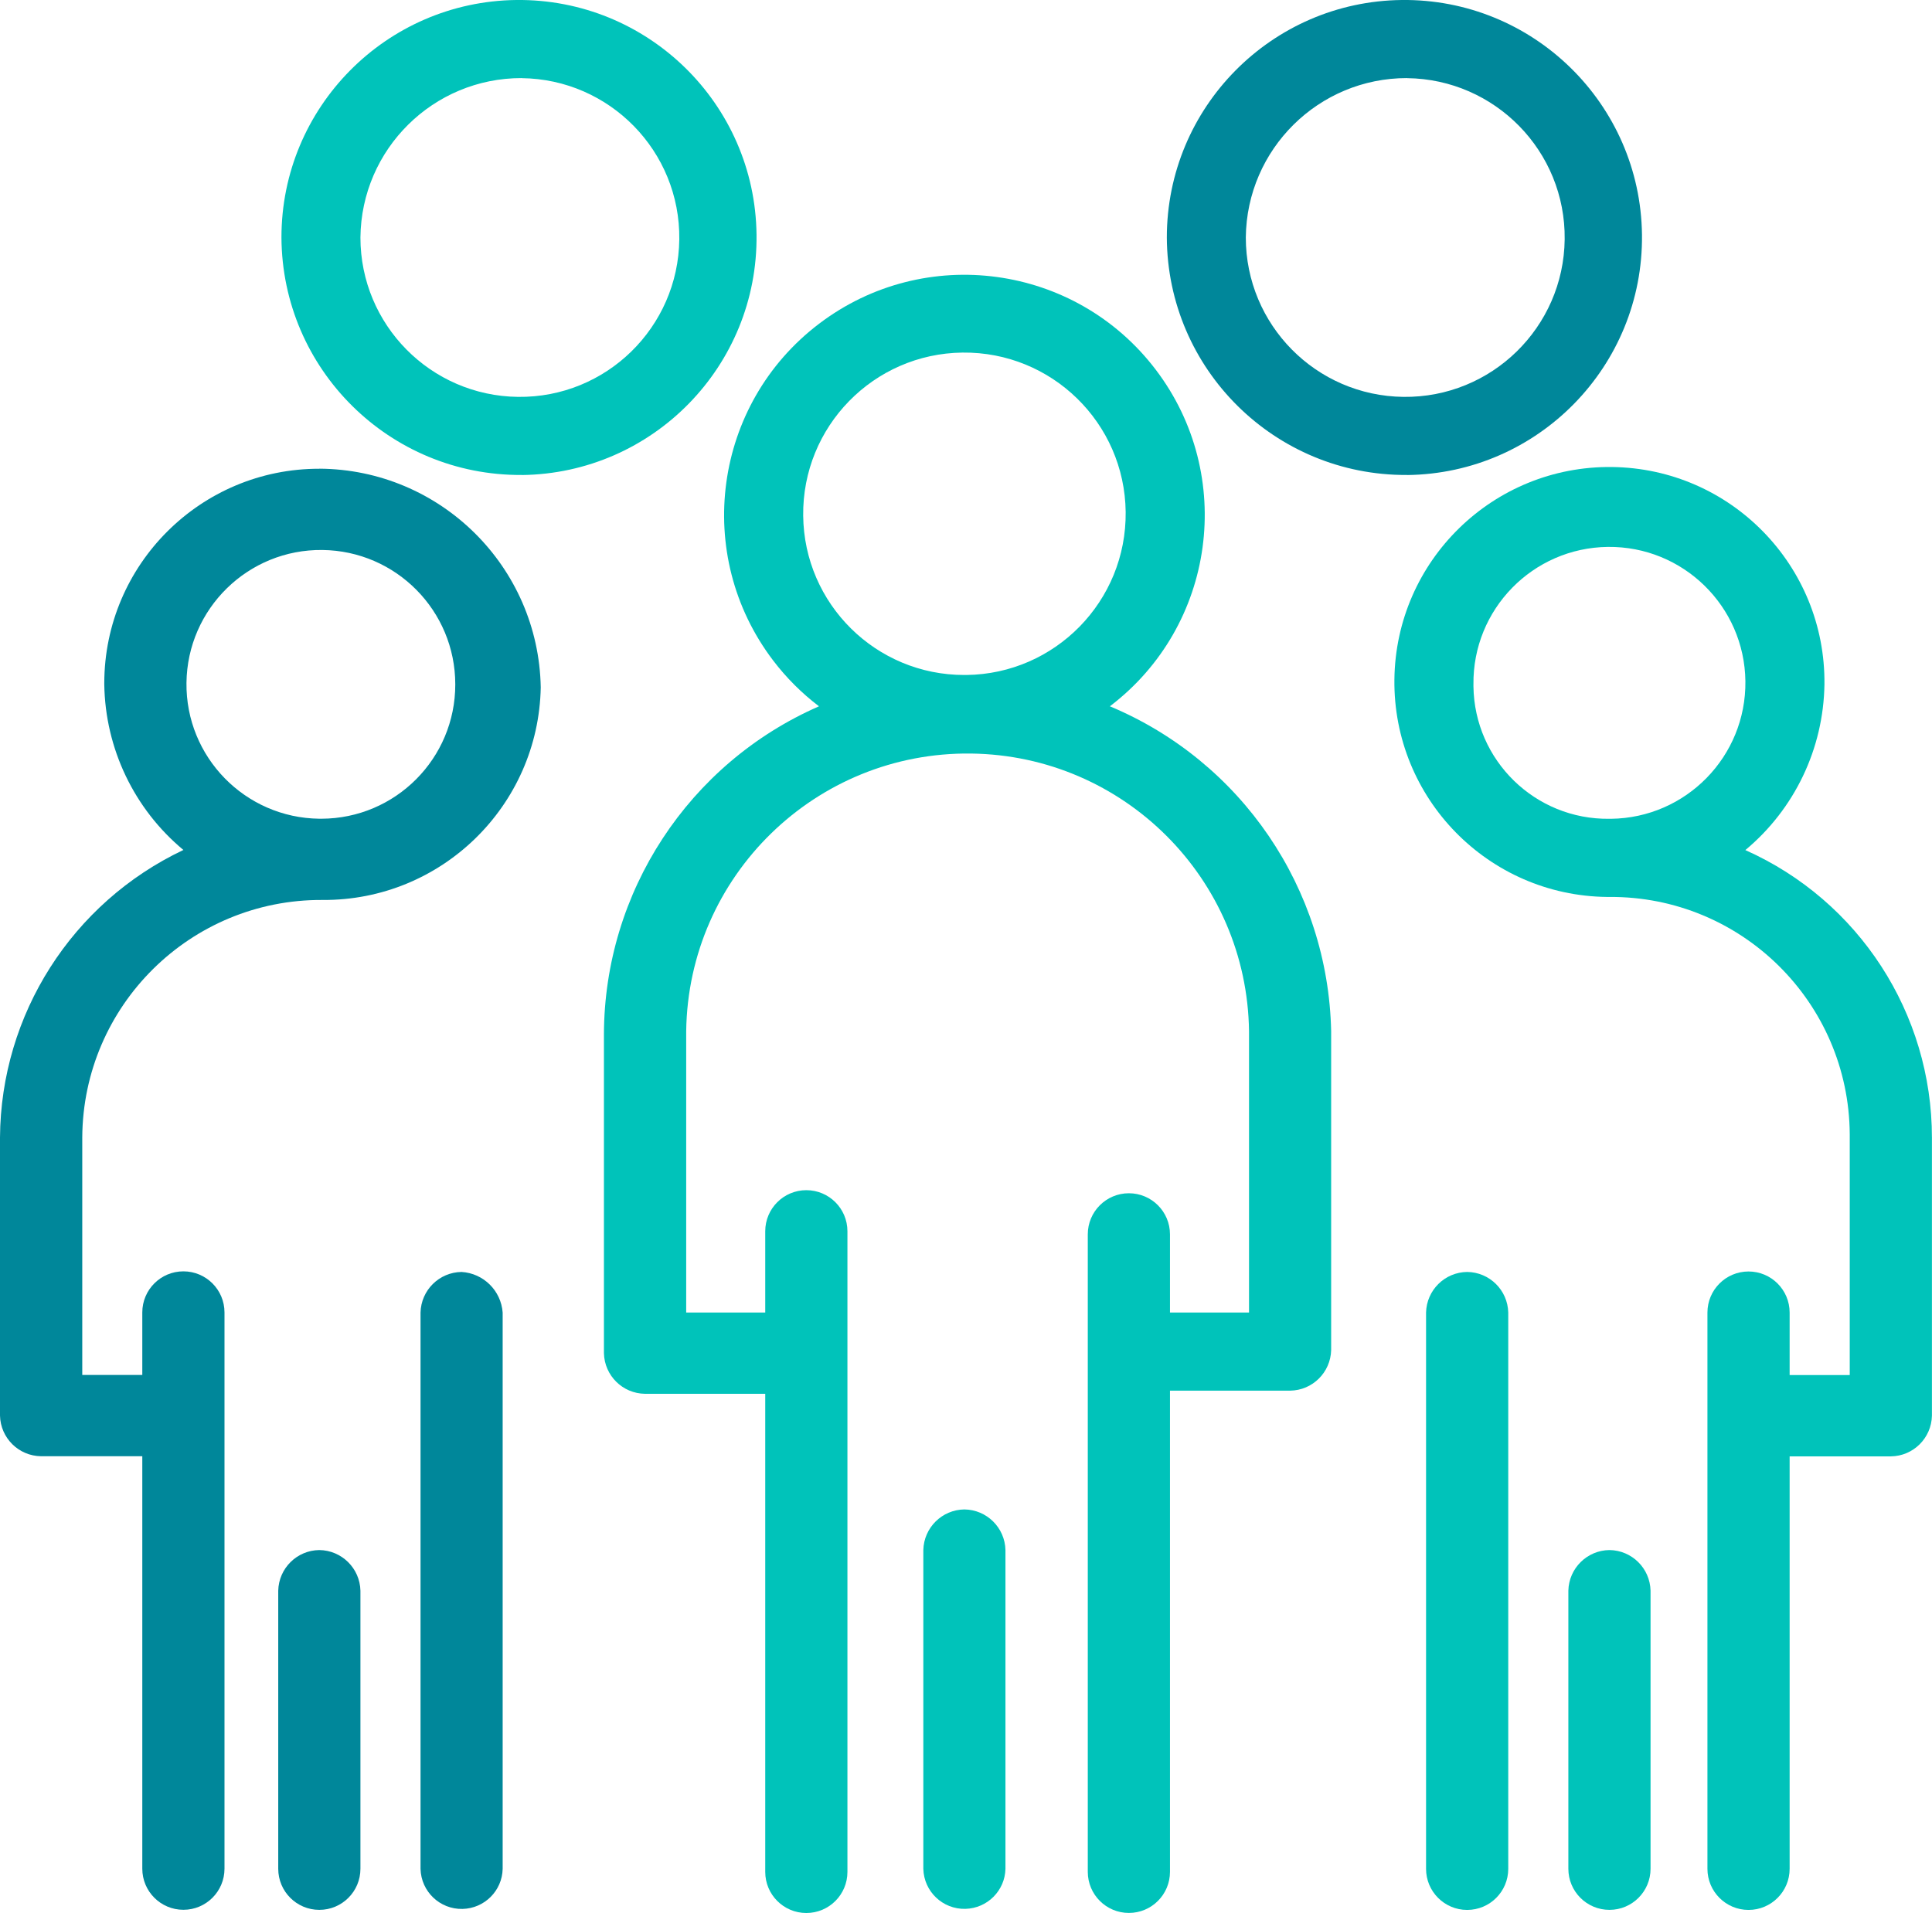 <?xml version="1.0" encoding="UTF-8"?><svg id="Layer_2" xmlns="http://www.w3.org/2000/svg" viewBox="0 0 288.65 285.88"><defs><style>.cls-1{fill:#00c3ba;}.cls-2{fill:#00879a;}</style></defs><g id="Layer_2-2"><g id="Group_1495"><g id="Group_1494"><g id="Group_1493"><g id="_1923_Group_Leader_Leadership_People_Person"><g id="Group_1492"><path id="Path_3721" class="cls-1" d="M165.82,105.55c15.79-12,18.85-34.53,6.85-50.31-12-15.79-34.53-18.85-50.31-6.85-15.79,12-18.85,34.53-6.85,50.31,1.96,2.58,4.27,4.89,6.85,6.85-19.48,8.53-32.08,27.77-32.13,49.04v47.63c.08,3.35,2.79,6.03,6.14,6.07h17.96v71.45c0,3.39,2.75,6.14,6.14,6.14s6.14-2.75,6.14-6.14h0v-95.74c0-3.39-2.75-6.14-6.14-6.14s-6.14,2.75-6.14,6.14v12.14h-11.81v-42.03c.3-23.22,19.37-41.8,42.59-41.5,22.79,.3,41.2,18.7,41.5,41.5v42.03h-11.81v-11.68c0-3.39-2.75-6.14-6.14-6.14s-6.14,2.75-6.14,6.14v95.27c0,3.39,2.75,6.14,6.14,6.14s6.14-2.75,6.14-6.14v-71.91h17.94c3.35-.04,6.06-2.72,6.14-6.07v-47.64c-.45-21.3-13.4-40.34-33.06-48.56Zm-45.82-28.49c-.15-13.31,10.51-24.22,23.81-24.37,13.31-.15,24.22,10.51,24.37,23.81,.15,13.31-10.51,24.22-23.81,24.37-.09,0-.18,0-.28,0-13.21,.02-23.96-10.61-24.09-23.82Z"/><path id="Path_3722" class="cls-1" d="M144.09,225.57c-3.35,.04-6.06,2.72-6.14,6.07v47.63c.08,3.39,2.89,6.07,6.28,5.99,3.28-.08,5.92-2.72,5.99-5.99v-47.63c-.08-3.35-2.79-6.03-6.14-6.07Z"/><path id="Path_3723" class="cls-1" d="M77.95,70.99c19.6-.23,35.31-16.3,35.08-35.91C112.81,15.48,96.73-.22,77.13,0c-19.44,.23-35.09,16.05-35.08,35.49,.1,19.71,16.16,35.6,35.87,35.49,.01,0,.02,0,.04,0Zm0-59.31c13.15,.15,23.7,10.94,23.54,24.09-.15,13.15-10.94,23.7-24.09,23.54-13.05-.15-23.55-10.77-23.55-23.82,.13-13.21,10.89-23.84,24.09-23.82h0Z"/><path id="Path_3724" class="cls-2" d="M210.23,70.99c19.6-.23,35.31-16.3,35.09-35.9C245.09,15.49,229.02-.22,209.42,0c-19.44,.22-35.09,16.05-35.09,35.49,.1,19.71,16.16,35.6,35.87,35.49,.01,0,.02,0,.03,0Zm0-59.31c13.15,.15,23.7,10.94,23.54,24.09-.15,13.15-10.94,23.7-24.09,23.54-13.05-.15-23.55-10.77-23.55-23.82,.13-13.21,10.89-23.84,24.09-23.82h0Z"/><path id="Path_3725" class="cls-2" d="M68.97,190.08c-3.35,.04-6.06,2.72-6.14,6.07v83.13c.08,3.39,2.89,6.07,6.28,5.99,3.28-.08,5.92-2.72,5.99-5.99v-83.13c-.24-3.28-2.86-5.87-6.14-6.07Z"/><path id="Path_3726" class="cls-2" d="M47.71,231.64c-3.35,.04-6.06,2.72-6.14,6.07v41.56c0,3.39,2.75,6.14,6.14,6.14s6.14-2.75,6.14-6.14v-41.56c-.08-3.35-2.8-6.03-6.15-6.07Z"/><path id="Path_3727" class="cls-2" d="M47.71,70.05c-17.71-.03-32.1,14.31-32.13,32.02,0,.07,0,.13,0,.2,.14,9.58,4.45,18.62,11.82,24.75C10.77,134.9,.12,151.6,0,169.99v41.56c.08,3.35,2.79,6.03,6.14,6.07h15.12v61.64c0,3.39,2.75,6.14,6.14,6.14s6.14-2.75,6.14-6.14v-83.13c0-3.39-2.75-6.14-6.14-6.14s-6.14,2.75-6.14,6.14v9.34H12.29v-35.49c.11-19.71,16.17-35.6,35.88-35.49,0,0,.02,0,.03,0,17.72,.12,32.25-14.04,32.59-31.76-.32-18.07-15-32.58-33.07-32.69Zm0,52.3c-11.09-.13-19.98-9.22-19.85-20.31,.13-11.09,9.22-19.98,20.31-19.85,11,.13,19.85,9.08,19.85,20.08,.02,11.07-8.94,20.06-20.01,20.08-.1,0-.2,0-.3,0Z"/><path id="Path_3728" class="cls-1" d="M260.77,127.03c7.36-6.13,11.67-15.17,11.81-24.75,.2-17.74-14.01-32.29-31.76-32.49-17.74-.2-32.29,14.01-32.49,31.76-.2,17.74,14.01,32.29,31.76,32.49,.12,0,.25,0,.37,0,19.71-.12,35.78,15.75,35.9,35.46,0,.01,0,.02,0,.03v35.96h-8.98v-9.34c0-3.39-2.75-6.14-6.14-6.14s-6.14,2.75-6.14,6.14v83.13c0,3.39,2.75,6.14,6.14,6.14s6.14-2.75,6.14-6.14v-61.64h15.12c3.35-.04,6.06-2.72,6.14-6.07v-41.56c0-18.57-10.91-35.41-27.87-42.97Zm-40.63-24.75c-.13-11.22,8.86-20.42,20.08-20.55,11.22-.13,20.42,8.86,20.55,20.08,.13,11.22-8.86,20.42-20.08,20.55-.08,0-.16,0-.24,0-11.07,.15-20.16-8.71-20.31-19.78,0-.1,0-.2,0-.3Z"/><path id="Path_3729" class="cls-1" d="M219.2,190.08c-3.35,.04-6.06,2.72-6.14,6.07v83.13c0,3.39,2.75,6.14,6.14,6.14s6.14-2.75,6.14-6.14v-83.13c-.08-3.35-2.79-6.03-6.14-6.07Z"/><path id="Path_3730" class="cls-1" d="M240.46,231.64c-3.35,.04-6.06,2.72-6.14,6.07v41.56c0,3.39,2.75,6.14,6.14,6.14s6.14-2.75,6.14-6.14v-41.56c-.08-3.35-2.79-6.03-6.14-6.07Z"/></g></g></g></g></g></g></svg>